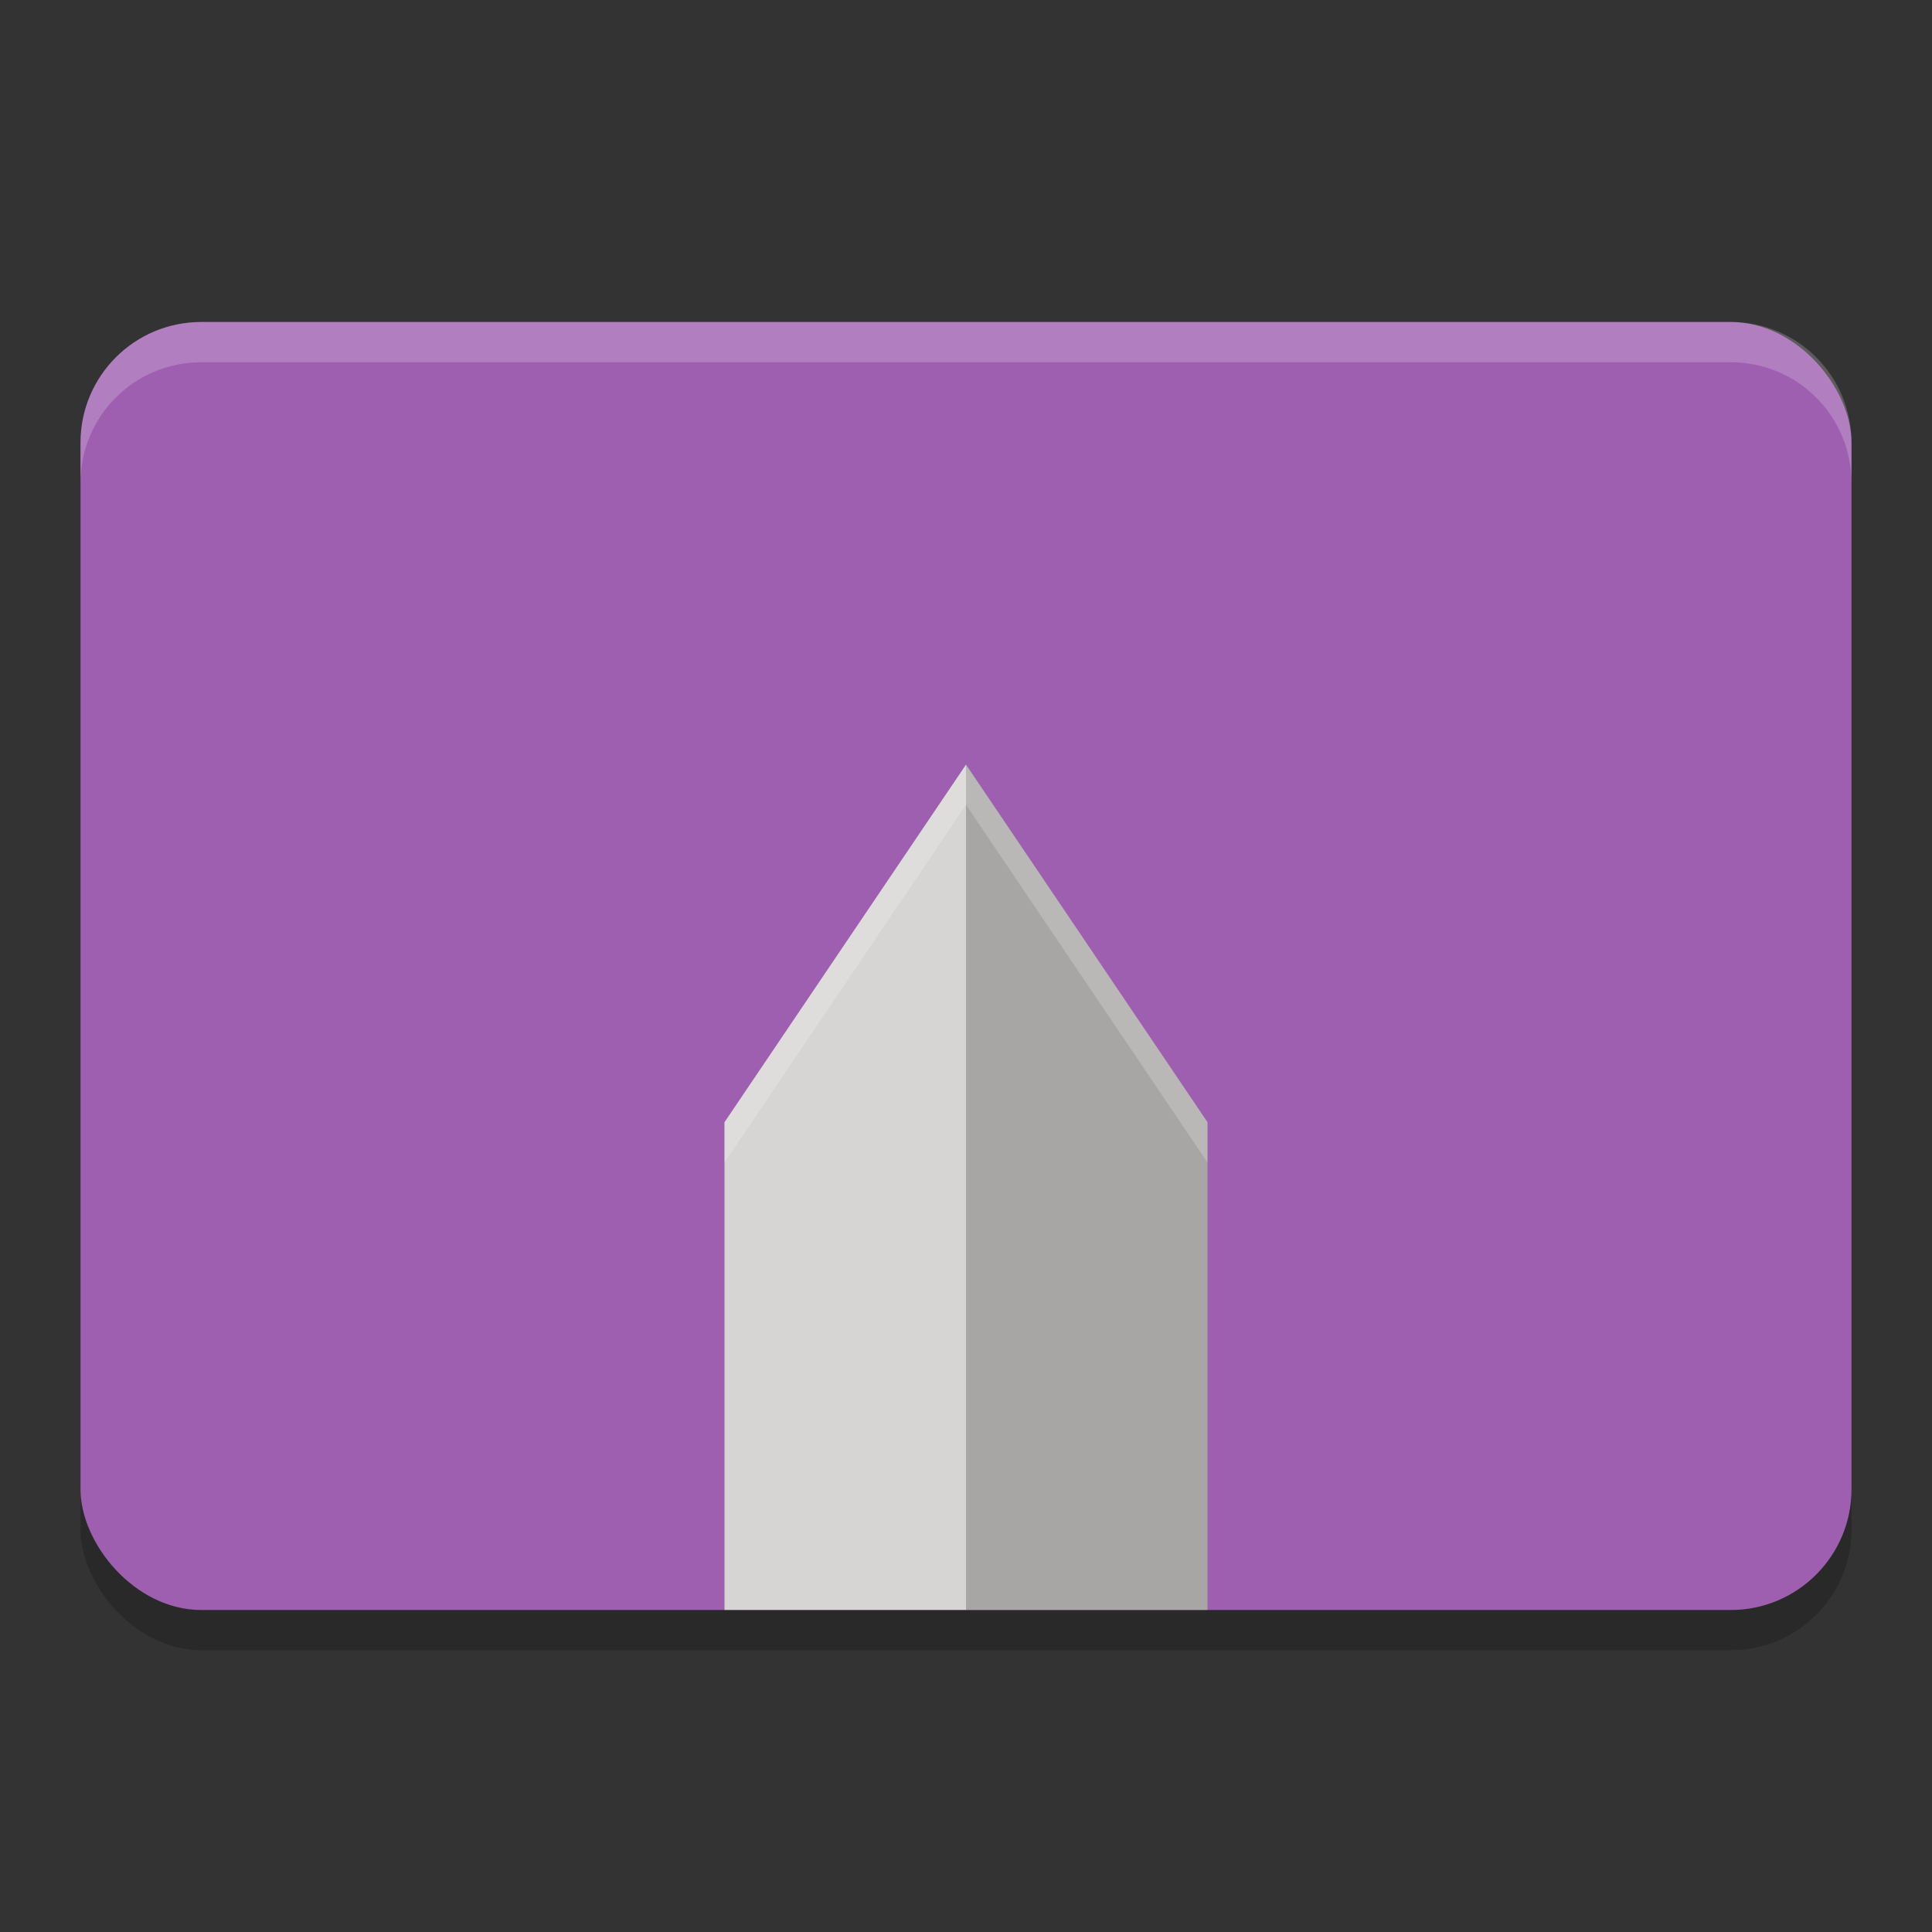 <svg xmlns="http://www.w3.org/2000/svg" width="24" height="24" version="1"><rect width="100%" height="100%" fill="#333333" stroke="none"/><defs>
<linearGradient id="ucPurpleBlue" x1="0%" y1="0%" x2="100%" y2="100%">
  <stop offset="0%" style="stop-color:#B794F4;stop-opacity:1"/>
  <stop offset="100%" style="stop-color:#4299E1;stop-opacity:1"/>
</linearGradient>
</defs>
 <rect style="opacity:0.2" width="22" height="16" x="1" y="4.5" rx="1.5" ry="1.5"/>
 <rect style="fill:#9e5fb0" width="22" height="16" x="1" y="4" rx="1.5" ry="1.5"/>
 <path style="fill:#a7a6a4" d="m 12,9.499 3,4.442 v 6.058 h -3 z"/>
 <path style="fill:#d6d5d3" d="m 12,9.499 -3,4.442 v 6.058 h 3 z"/>
 <path style="opacity:0.2;fill:#ffffff" d="M 2.5,4 C 1.669,4 1,4.669 1,5.5 V 6 C 1,5.169 1.669,4.5 2.5,4.5 h 19 C 22.331,4.5 23,5.169 23,6 V 5.5 C 23,4.669 22.331,4 21.5,4 Z"/>
 <path style="fill:#ffffff;opacity:0.2" d="M 12 9.498 L 9 13.941 L 9 14.441 L 12 9.998 L 15 14.441 L 15 13.941 L 12 9.498 z"/>
</svg>
